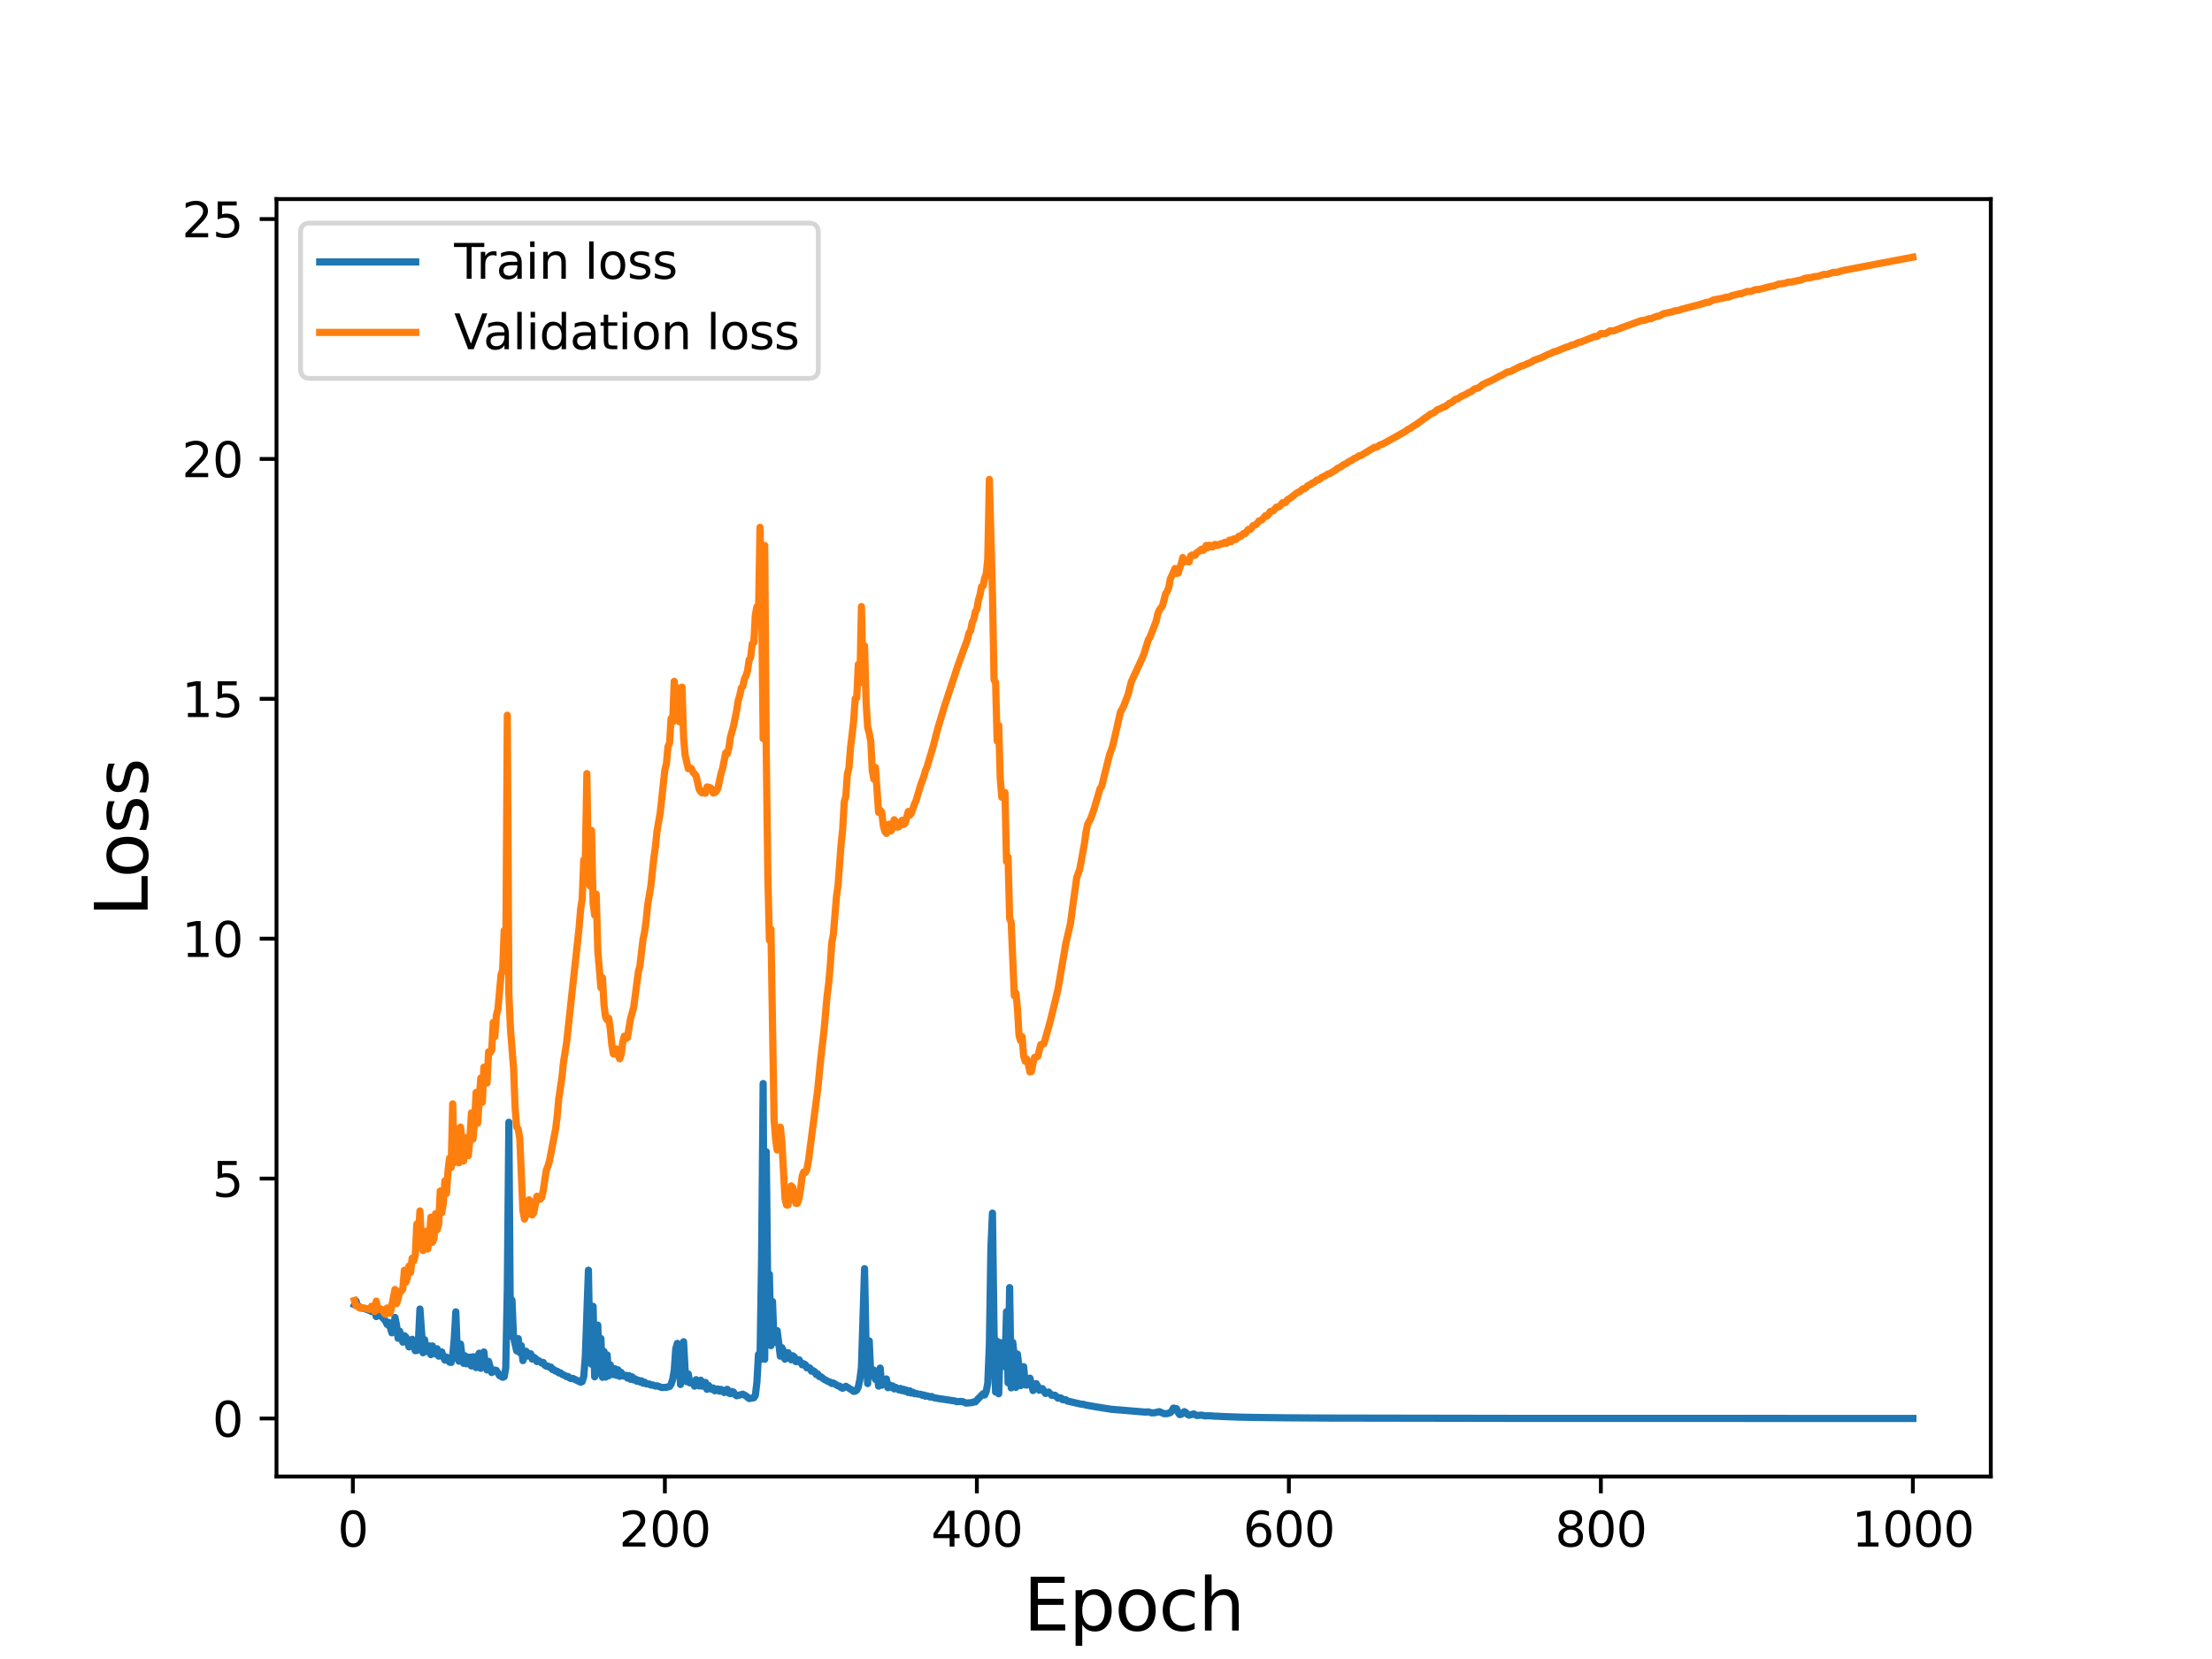 <?xml version="1.0" encoding="utf-8" standalone="no"?>
<!DOCTYPE svg PUBLIC "-//W3C//DTD SVG 1.1//EN"
  "http://www.w3.org/Graphics/SVG/1.1/DTD/svg11.dtd">
<svg height="345.6pt" version="1.1" viewBox="0 0 460.8 345.6" width="460.8pt" xmlns="http://www.w3.org/2000/svg" xmlns:xlink="http://www.w3.org/1999/xlink">
 <defs>
  <style type="text/css">*{stroke-linecap:butt;stroke-linejoin:round;}</style>
 </defs>
 <g id="figure_1">
  <g id="patch_1">
   <path d="M 0 345.6 
L 460.8 345.6 
L 460.8 0 
L 0 0 
z
" style="fill:#ffffff;"/>
  </g>
  <g id="axes_1">
   <g id="patch_2">
    <path d="M 57.6 307.584 
L 414.72 307.584 
L 414.72 41.472 
L 57.6 41.472 
z
" style="fill:#ffffff;"/>
   </g>
   <g id="matplotlib.axis_1">
    <g id="xtick_1">
     <g id="line2d_1">
      <defs>
       <path d="M 0 0 
L 0 3.5 
" id="m3f453dc9af" style="stroke:#000000;stroke-width:0.8;"/>
      </defs>
      <g>
       <use style="stroke:#000000;stroke-width:0.8;" x="73.508" xlink:href="#m3f453dc9af" y="307.584"/>
      </g>
     </g>
     <g id="text_1">
      <!-- 0 -->
      <g transform="translate(70.326 322.182)scale(0.1 -0.1)">
       <defs>
        <path d="M 2034 4250 
Q 1547 4250 1301 3770 
Q 1056 3291 1056 2328 
Q 1056 1369 1301 889 
Q 1547 409 2034 409 
Q 2525 409 2770 889 
Q 3016 1369 3016 2328 
Q 3016 3291 2770 3770 
Q 2525 4250 2034 4250 
z
M 2034 4750 
Q 2819 4750 3233 4129 
Q 3647 3509 3647 2328 
Q 3647 1150 3233 529 
Q 2819 -91 2034 -91 
Q 1250 -91 836 529 
Q 422 1150 422 2328 
Q 422 3509 836 4129 
Q 1250 4750 2034 4750 
z
" id="DejaVuSans-30" transform="scale(0.016)"/>
       </defs>
       <use xlink:href="#DejaVuSans-30"/>
      </g>
     </g>
    </g>
    <g id="xtick_2">
     <g id="line2d_2">
      <g>
       <use style="stroke:#000000;stroke-width:0.8;" x="138.504" xlink:href="#m3f453dc9af" y="307.584"/>
      </g>
     </g>
     <g id="text_2">
      <!-- 200 -->
      <g transform="translate(128.96 322.182)scale(0.1 -0.1)">
       <defs>
        <path d="M 1228 531 
L 3431 531 
L 3431 0 
L 469 0 
L 469 531 
Q 828 903 1448 1529 
Q 2069 2156 2228 2338 
Q 2531 2678 2651 2914 
Q 2772 3150 2772 3378 
Q 2772 3750 2511 3984 
Q 2250 4219 1831 4219 
Q 1534 4219 1204 4116 
Q 875 4013 500 3803 
L 500 4441 
Q 881 4594 1212 4672 
Q 1544 4750 1819 4750 
Q 2544 4750 2975 4387 
Q 3406 4025 3406 3419 
Q 3406 3131 3298 2873 
Q 3191 2616 2906 2266 
Q 2828 2175 2409 1742 
Q 1991 1309 1228 531 
z
" id="DejaVuSans-32" transform="scale(0.016)"/>
       </defs>
       <use xlink:href="#DejaVuSans-32"/>
       <use x="63.623" xlink:href="#DejaVuSans-30"/>
       <use x="127.246" xlink:href="#DejaVuSans-30"/>
      </g>
     </g>
    </g>
    <g id="xtick_3">
     <g id="line2d_3">
      <g>
       <use style="stroke:#000000;stroke-width:0.8;" x="203.5" xlink:href="#m3f453dc9af" y="307.584"/>
      </g>
     </g>
     <g id="text_3">
      <!-- 400 -->
      <g transform="translate(193.956 322.182)scale(0.1 -0.1)">
       <defs>
        <path d="M 2419 4116 
L 825 1625 
L 2419 1625 
L 2419 4116 
z
M 2253 4666 
L 3047 4666 
L 3047 1625 
L 3713 1625 
L 3713 1100 
L 3047 1100 
L 3047 0 
L 2419 0 
L 2419 1100 
L 313 1100 
L 313 1709 
L 2253 4666 
z
" id="DejaVuSans-34" transform="scale(0.016)"/>
       </defs>
       <use xlink:href="#DejaVuSans-34"/>
       <use x="63.623" xlink:href="#DejaVuSans-30"/>
       <use x="127.246" xlink:href="#DejaVuSans-30"/>
      </g>
     </g>
    </g>
    <g id="xtick_4">
     <g id="line2d_4">
      <g>
       <use style="stroke:#000000;stroke-width:0.8;" x="268.495" xlink:href="#m3f453dc9af" y="307.584"/>
      </g>
     </g>
     <g id="text_4">
      <!-- 600 -->
      <g transform="translate(258.952 322.182)scale(0.1 -0.1)">
       <defs>
        <path d="M 2113 2584 
Q 1688 2584 1439 2293 
Q 1191 2003 1191 1497 
Q 1191 994 1439 701 
Q 1688 409 2113 409 
Q 2538 409 2786 701 
Q 3034 994 3034 1497 
Q 3034 2003 2786 2293 
Q 2538 2584 2113 2584 
z
M 3366 4563 
L 3366 3988 
Q 3128 4100 2886 4159 
Q 2644 4219 2406 4219 
Q 1781 4219 1451 3797 
Q 1122 3375 1075 2522 
Q 1259 2794 1537 2939 
Q 1816 3084 2150 3084 
Q 2853 3084 3261 2657 
Q 3669 2231 3669 1497 
Q 3669 778 3244 343 
Q 2819 -91 2113 -91 
Q 1303 -91 875 529 
Q 447 1150 447 2328 
Q 447 3434 972 4092 
Q 1497 4750 2381 4750 
Q 2619 4750 2861 4703 
Q 3103 4656 3366 4563 
z
" id="DejaVuSans-36" transform="scale(0.016)"/>
       </defs>
       <use xlink:href="#DejaVuSans-36"/>
       <use x="63.623" xlink:href="#DejaVuSans-30"/>
       <use x="127.246" xlink:href="#DejaVuSans-30"/>
      </g>
     </g>
    </g>
    <g id="xtick_5">
     <g id="line2d_5">
      <g>
       <use style="stroke:#000000;stroke-width:0.8;" x="333.491" xlink:href="#m3f453dc9af" y="307.584"/>
      </g>
     </g>
     <g id="text_5">
      <!-- 800 -->
      <g transform="translate(323.948 322.182)scale(0.1 -0.1)">
       <defs>
        <path d="M 2034 2216 
Q 1584 2216 1326 1975 
Q 1069 1734 1069 1313 
Q 1069 891 1326 650 
Q 1584 409 2034 409 
Q 2484 409 2743 651 
Q 3003 894 3003 1313 
Q 3003 1734 2745 1975 
Q 2488 2216 2034 2216 
z
M 1403 2484 
Q 997 2584 770 2862 
Q 544 3141 544 3541 
Q 544 4100 942 4425 
Q 1341 4750 2034 4750 
Q 2731 4750 3128 4425 
Q 3525 4100 3525 3541 
Q 3525 3141 3298 2862 
Q 3072 2584 2669 2484 
Q 3125 2378 3379 2068 
Q 3634 1759 3634 1313 
Q 3634 634 3220 271 
Q 2806 -91 2034 -91 
Q 1263 -91 848 271 
Q 434 634 434 1313 
Q 434 1759 690 2068 
Q 947 2378 1403 2484 
z
M 1172 3481 
Q 1172 3119 1398 2916 
Q 1625 2713 2034 2713 
Q 2441 2713 2670 2916 
Q 2900 3119 2900 3481 
Q 2900 3844 2670 4047 
Q 2441 4250 2034 4250 
Q 1625 4250 1398 4047 
Q 1172 3844 1172 3481 
z
" id="DejaVuSans-38" transform="scale(0.016)"/>
       </defs>
       <use xlink:href="#DejaVuSans-38"/>
       <use x="63.623" xlink:href="#DejaVuSans-30"/>
       <use x="127.246" xlink:href="#DejaVuSans-30"/>
      </g>
     </g>
    </g>
    <g id="xtick_6">
     <g id="line2d_6">
      <g>
       <use style="stroke:#000000;stroke-width:0.8;" x="398.487" xlink:href="#m3f453dc9af" y="307.584"/>
      </g>
     </g>
     <g id="text_6">
      <!-- 1000 -->
      <g transform="translate(385.762 322.182)scale(0.1 -0.1)">
       <defs>
        <path d="M 794 531 
L 1825 531 
L 1825 4091 
L 703 3866 
L 703 4441 
L 1819 4666 
L 2450 4666 
L 2450 531 
L 3481 531 
L 3481 0 
L 794 0 
L 794 531 
z
" id="DejaVuSans-31" transform="scale(0.016)"/>
       </defs>
       <use xlink:href="#DejaVuSans-31"/>
       <use x="63.623" xlink:href="#DejaVuSans-30"/>
       <use x="127.246" xlink:href="#DejaVuSans-30"/>
       <use x="190.869" xlink:href="#DejaVuSans-30"/>
      </g>
     </g>
    </g>
    <g id="text_7">
     <!-- Epoch -->
     <g transform="translate(213.194 339.66)scale(0.15 -0.15)">
      <defs>
       <path d="M 628 4666 
L 3578 4666 
L 3578 4134 
L 1259 4134 
L 1259 2753 
L 3481 2753 
L 3481 2222 
L 1259 2222 
L 1259 531 
L 3634 531 
L 3634 0 
L 628 0 
L 628 4666 
z
" id="DejaVuSans-45" transform="scale(0.016)"/>
       <path d="M 1159 525 
L 1159 -1331 
L 581 -1331 
L 581 3500 
L 1159 3500 
L 1159 2969 
Q 1341 3281 1617 3432 
Q 1894 3584 2278 3584 
Q 2916 3584 3314 3078 
Q 3713 2572 3713 1747 
Q 3713 922 3314 415 
Q 2916 -91 2278 -91 
Q 1894 -91 1617 61 
Q 1341 213 1159 525 
z
M 3116 1747 
Q 3116 2381 2855 2742 
Q 2594 3103 2138 3103 
Q 1681 3103 1420 2742 
Q 1159 2381 1159 1747 
Q 1159 1113 1420 752 
Q 1681 391 2138 391 
Q 2594 391 2855 752 
Q 3116 1113 3116 1747 
z
" id="DejaVuSans-70" transform="scale(0.016)"/>
       <path d="M 1959 3097 
Q 1497 3097 1228 2736 
Q 959 2375 959 1747 
Q 959 1119 1226 758 
Q 1494 397 1959 397 
Q 2419 397 2687 759 
Q 2956 1122 2956 1747 
Q 2956 2369 2687 2733 
Q 2419 3097 1959 3097 
z
M 1959 3584 
Q 2709 3584 3137 3096 
Q 3566 2609 3566 1747 
Q 3566 888 3137 398 
Q 2709 -91 1959 -91 
Q 1206 -91 779 398 
Q 353 888 353 1747 
Q 353 2609 779 3096 
Q 1206 3584 1959 3584 
z
" id="DejaVuSans-6f" transform="scale(0.016)"/>
       <path d="M 3122 3366 
L 3122 2828 
Q 2878 2963 2633 3030 
Q 2388 3097 2138 3097 
Q 1578 3097 1268 2742 
Q 959 2388 959 1747 
Q 959 1106 1268 751 
Q 1578 397 2138 397 
Q 2388 397 2633 464 
Q 2878 531 3122 666 
L 3122 134 
Q 2881 22 2623 -34 
Q 2366 -91 2075 -91 
Q 1284 -91 818 406 
Q 353 903 353 1747 
Q 353 2603 823 3093 
Q 1294 3584 2113 3584 
Q 2378 3584 2631 3529 
Q 2884 3475 3122 3366 
z
" id="DejaVuSans-63" transform="scale(0.016)"/>
       <path d="M 3513 2113 
L 3513 0 
L 2938 0 
L 2938 2094 
Q 2938 2591 2744 2837 
Q 2550 3084 2163 3084 
Q 1697 3084 1428 2787 
Q 1159 2491 1159 1978 
L 1159 0 
L 581 0 
L 581 4863 
L 1159 4863 
L 1159 2956 
Q 1366 3272 1645 3428 
Q 1925 3584 2291 3584 
Q 2894 3584 3203 3211 
Q 3513 2838 3513 2113 
z
" id="DejaVuSans-68" transform="scale(0.016)"/>
      </defs>
      <use xlink:href="#DejaVuSans-45"/>
      <use x="63.184" xlink:href="#DejaVuSans-70"/>
      <use x="126.66" xlink:href="#DejaVuSans-6f"/>
      <use x="187.842" xlink:href="#DejaVuSans-63"/>
      <use x="242.822" xlink:href="#DejaVuSans-68"/>
     </g>
    </g>
   </g>
   <g id="matplotlib.axis_2">
    <g id="ytick_1">
     <g id="line2d_7">
      <defs>
       <path d="M 0 0 
L -3.5 0 
" id="m014f7befa7" style="stroke:#000000;stroke-width:0.8;"/>
      </defs>
      <g>
       <use style="stroke:#000000;stroke-width:0.8;" x="57.6" xlink:href="#m014f7befa7" y="295.493"/>
      </g>
     </g>
     <g id="text_8">
      <!-- 0 -->
      <g transform="translate(44.237 299.292)scale(0.1 -0.1)">
       <use xlink:href="#DejaVuSans-30"/>
      </g>
     </g>
    </g>
    <g id="ytick_2">
     <g id="line2d_8">
      <g>
       <use style="stroke:#000000;stroke-width:0.8;" x="57.6" xlink:href="#m014f7befa7" y="245.521"/>
      </g>
     </g>
     <g id="text_9">
      <!-- 5 -->
      <g transform="translate(44.237 249.32)scale(0.1 -0.1)">
       <defs>
        <path d="M 691 4666 
L 3169 4666 
L 3169 4134 
L 1269 4134 
L 1269 2991 
Q 1406 3038 1543 3061 
Q 1681 3084 1819 3084 
Q 2600 3084 3056 2656 
Q 3513 2228 3513 1497 
Q 3513 744 3044 326 
Q 2575 -91 1722 -91 
Q 1428 -91 1123 -41 
Q 819 9 494 109 
L 494 744 
Q 775 591 1075 516 
Q 1375 441 1709 441 
Q 2250 441 2565 725 
Q 2881 1009 2881 1497 
Q 2881 1984 2565 2268 
Q 2250 2553 1709 2553 
Q 1456 2553 1204 2497 
Q 953 2441 691 2322 
L 691 4666 
z
" id="DejaVuSans-35" transform="scale(0.016)"/>
       </defs>
       <use xlink:href="#DejaVuSans-35"/>
      </g>
     </g>
    </g>
    <g id="ytick_3">
     <g id="line2d_9">
      <g>
       <use style="stroke:#000000;stroke-width:0.8;" x="57.6" xlink:href="#m014f7befa7" y="195.548"/>
      </g>
     </g>
     <g id="text_10">
      <!-- 10 -->
      <g transform="translate(37.875 199.347)scale(0.1 -0.1)">
       <use xlink:href="#DejaVuSans-31"/>
       <use x="63.623" xlink:href="#DejaVuSans-30"/>
      </g>
     </g>
    </g>
    <g id="ytick_4">
     <g id="line2d_10">
      <g>
       <use style="stroke:#000000;stroke-width:0.8;" x="57.6" xlink:href="#m014f7befa7" y="145.575"/>
      </g>
     </g>
     <g id="text_11">
      <!-- 15 -->
      <g transform="translate(37.875 149.375)scale(0.1 -0.1)">
       <use xlink:href="#DejaVuSans-31"/>
       <use x="63.623" xlink:href="#DejaVuSans-35"/>
      </g>
     </g>
    </g>
    <g id="ytick_5">
     <g id="line2d_11">
      <g>
       <use style="stroke:#000000;stroke-width:0.8;" x="57.6" xlink:href="#m014f7befa7" y="95.603"/>
      </g>
     </g>
     <g id="text_12">
      <!-- 20 -->
      <g transform="translate(37.875 99.402)scale(0.1 -0.1)">
       <use xlink:href="#DejaVuSans-32"/>
       <use x="63.623" xlink:href="#DejaVuSans-30"/>
      </g>
     </g>
    </g>
    <g id="ytick_6">
     <g id="line2d_12">
      <g>
       <use style="stroke:#000000;stroke-width:0.8;" x="57.6" xlink:href="#m014f7befa7" y="45.63"/>
      </g>
     </g>
     <g id="text_13">
      <!-- 25 -->
      <g transform="translate(37.875 49.43)scale(0.1 -0.1)">
       <use xlink:href="#DejaVuSans-32"/>
       <use x="63.623" xlink:href="#DejaVuSans-35"/>
      </g>
     </g>
    </g>
    <g id="text_14">
     <!-- Loss -->
     <g transform="translate(30.755 190.979)rotate(-90)scale(0.15 -0.15)">
      <defs>
       <path d="M 628 4666 
L 1259 4666 
L 1259 531 
L 3531 531 
L 3531 0 
L 628 0 
L 628 4666 
z
" id="DejaVuSans-4c" transform="scale(0.016)"/>
       <path d="M 2834 3397 
L 2834 2853 
Q 2591 2978 2328 3040 
Q 2066 3103 1784 3103 
Q 1356 3103 1142 2972 
Q 928 2841 928 2578 
Q 928 2378 1081 2264 
Q 1234 2150 1697 2047 
L 1894 2003 
Q 2506 1872 2764 1633 
Q 3022 1394 3022 966 
Q 3022 478 2636 193 
Q 2250 -91 1575 -91 
Q 1294 -91 989 -36 
Q 684 19 347 128 
L 347 722 
Q 666 556 975 473 
Q 1284 391 1588 391 
Q 1994 391 2212 530 
Q 2431 669 2431 922 
Q 2431 1156 2273 1281 
Q 2116 1406 1581 1522 
L 1381 1569 
Q 847 1681 609 1914 
Q 372 2147 372 2553 
Q 372 3047 722 3315 
Q 1072 3584 1716 3584 
Q 2034 3584 2315 3537 
Q 2597 3491 2834 3397 
z
" id="DejaVuSans-73" transform="scale(0.016)"/>
      </defs>
      <use xlink:href="#DejaVuSans-4c"/>
      <use x="53.963" xlink:href="#DejaVuSans-6f"/>
      <use x="115.145" xlink:href="#DejaVuSans-73"/>
      <use x="167.244" xlink:href="#DejaVuSans-73"/>
     </g>
    </g>
   </g>
   <g id="line2d_13">
    <path clip-path="url(#p7b8a296ea7)" d="M 73.833 271.791 
L 74.158 271.015 
L 74.483 272.056 
L 74.808 272.166 
L 75.133 272.492 
L 75.783 272.548 
L 77.083 273.035 
L 77.408 273.22 
L 77.732 272.805 
L 78.057 273.133 
L 78.382 274.272 
L 78.707 272.439 
L 79.032 273.989 
L 79.357 274.032 
L 79.682 274.513 
L 80.007 274.784 
L 80.332 275.249 
L 80.657 275.916 
L 80.982 275.467 
L 81.632 277.657 
L 81.957 277.409 
L 82.282 274.438 
L 82.607 276.052 
L 82.932 278.797 
L 83.257 277.305 
L 83.907 279.587 
L 84.232 278.242 
L 84.557 278.543 
L 85.207 280.59 
L 85.532 279.983 
L 85.857 278.996 
L 86.507 281.376 
L 86.832 281.342 
L 87.157 279.504 
L 87.482 272.697 
L 88.132 281.804 
L 88.457 279.076 
L 88.782 281.547 
L 89.107 281.233 
L 89.432 280.373 
L 89.757 282.197 
L 90.082 280.385 
L 90.407 281.442 
L 90.732 282.041 
L 91.057 280.975 
L 91.382 282.513 
L 91.707 282.315 
L 92.032 281.628 
L 92.357 282.687 
L 92.682 283.344 
L 93.007 282.701 
L 93.331 282.972 
L 93.656 283.767 
L 93.981 283.827 
L 94.306 282.455 
L 94.631 278.917 
L 94.956 273.281 
L 95.281 282.268 
L 95.606 283.562 
L 95.931 279.989 
L 96.256 282.623 
L 96.581 284.015 
L 96.906 282.443 
L 97.231 284.109 
L 97.881 282.712 
L 98.206 284.562 
L 98.531 282.638 
L 98.856 282.707 
L 99.181 284.897 
L 99.506 282.502 
L 99.831 281.891 
L 100.156 285.051 
L 100.481 283.744 
L 100.806 281.638 
L 101.131 284.595 
L 101.456 285.391 
L 101.781 283.599 
L 102.431 285.929 
L 103.081 285.405 
L 103.406 285.483 
L 104.056 286.558 
L 104.706 286.911 
L 105.031 286.798 
L 105.356 284.993 
L 105.681 268.517 
L 106.006 233.784 
L 106.331 278.307 
L 106.656 270.844 
L 106.981 278.622 
L 107.631 281.403 
L 107.956 278.855 
L 108.281 281.77 
L 108.606 280.335 
L 108.931 283.442 
L 109.58 281.481 
L 109.905 282.492 
L 110.23 281.971 
L 110.555 282.024 
L 110.88 283.138 
L 111.205 282.738 
L 111.53 282.975 
L 111.855 283.647 
L 112.18 283.413 
L 112.83 283.938 
L 113.155 283.815 
L 113.48 284.38 
L 113.805 284.595 
L 114.13 284.571 
L 114.455 284.826 
L 114.78 284.792 
L 115.105 285.314 
L 115.43 285.348 
L 115.755 285.642 
L 116.08 285.653 
L 116.405 285.994 
L 116.73 285.971 
L 117.055 286.281 
L 117.705 286.552 
L 118.03 286.784 
L 118.355 286.756 
L 118.68 287.072 
L 119.005 287.198 
L 119.33 287.139 
L 120.955 287.937 
L 121.28 287.813 
L 121.605 286.711 
L 121.93 282.739 
L 122.58 264.599 
L 122.905 283.507 
L 123.23 284.201 
L 123.555 272.129 
L 123.88 286.813 
L 124.205 278.437 
L 124.53 276.043 
L 124.855 286.102 
L 125.179 278.842 
L 125.504 286.914 
L 125.829 281.529 
L 126.154 286.87 
L 126.479 282.239 
L 126.804 286.604 
L 127.129 284.309 
L 127.454 285.599 
L 127.779 286.361 
L 128.104 285.129 
L 128.429 286.509 
L 128.754 285.363 
L 129.079 286.715 
L 129.404 285.903 
L 129.729 286.644 
L 130.379 286.494 
L 130.704 287.082 
L 131.029 286.56 
L 131.354 287.335 
L 131.679 286.815 
L 132.004 287.465 
L 132.329 287.244 
L 132.654 287.727 
L 132.979 287.518 
L 133.304 287.893 
L 133.629 287.656 
L 133.954 288.144 
L 134.279 287.931 
L 134.604 288.276 
L 135.254 288.313 
L 135.579 288.532 
L 135.904 288.489 
L 136.554 288.752 
L 136.879 288.683 
L 137.854 289.051 
L 138.829 288.996 
L 139.479 288.84 
L 139.804 288.365 
L 140.129 287.354 
L 140.454 285.492 
L 140.779 280.929 
L 141.103 279.847 
L 141.428 280.535 
L 141.753 288.414 
L 142.078 286.766 
L 142.403 279.511 
L 142.728 285.516 
L 143.053 287.823 
L 143.378 286.216 
L 143.703 288.085 
L 144.028 287.83 
L 144.353 287.81 
L 144.678 288.761 
L 145.003 287.409 
L 145.328 288.381 
L 145.653 288.722 
L 145.978 287.518 
L 146.303 288.772 
L 146.628 288.524 
L 146.953 287.975 
L 147.278 289.419 
L 147.603 288.598 
L 148.253 289.41 
L 148.578 289.147 
L 148.903 289.726 
L 149.228 289.4 
L 149.553 289.355 
L 149.878 289.815 
L 150.203 289.434 
L 150.853 290.094 
L 151.178 289.559 
L 151.503 289.424 
L 151.828 290.213 
L 152.153 290.33 
L 152.478 289.865 
L 152.803 290.009 
L 153.128 290.512 
L 153.453 290.767 
L 154.753 290.439 
L 155.403 290.799 
L 156.053 291.336 
L 157.027 291.188 
L 157.352 290.697 
L 157.677 287.959 
L 158.002 282.147 
L 158.327 283.269 
L 158.652 262.114 
L 158.977 225.722 
L 159.302 283.166 
L 159.627 239.928 
L 159.952 270.554 
L 160.277 265.47 
L 160.602 280.321 
L 160.927 271.119 
L 161.252 279.664 
L 161.577 278.643 
L 161.902 277.203 
L 162.552 282.516 
L 162.877 280.737 
L 163.202 281.407 
L 163.527 283.142 
L 163.852 282.31 
L 164.177 281.787 
L 164.502 282.855 
L 164.827 283.274 
L 165.152 282.427 
L 165.477 282.676 
L 165.802 283.662 
L 166.127 283.626 
L 166.452 283.256 
L 167.102 284.309 
L 167.427 284.091 
L 167.752 284.275 
L 168.077 284.945 
L 168.402 284.841 
L 168.727 285.003 
L 169.052 285.642 
L 169.377 285.533 
L 169.702 285.737 
L 170.027 286.32 
L 170.352 286.225 
L 170.677 286.764 
L 171.002 286.796 
L 171.652 287.328 
L 172.302 287.654 
L 172.627 287.856 
L 172.951 287.924 
L 173.276 288.211 
L 173.601 288.104 
L 174.576 288.71 
L 174.901 288.742 
L 175.226 289.077 
L 175.551 289.195 
L 176.201 288.792 
L 176.851 289.187 
L 177.501 289.602 
L 177.826 289.854 
L 178.151 289.805 
L 178.476 289.595 
L 178.801 288.905 
L 179.126 287.382 
L 179.451 284.853 
L 180.101 264.289 
L 180.426 280.954 
L 180.751 288.226 
L 181.076 279.326 
L 181.401 286.635 
L 181.726 285.296 
L 182.051 285.442 
L 182.376 287.357 
L 182.701 285.657 
L 183.026 288.758 
L 183.351 284.988 
L 183.676 288.57 
L 184.001 287.562 
L 184.326 288.461 
L 184.651 287.259 
L 184.976 289.084 
L 185.301 288.486 
L 185.626 288.989 
L 185.951 288.706 
L 186.276 289.339 
L 186.601 289.013 
L 187.251 289.542 
L 187.576 289.24 
L 187.901 289.695 
L 188.226 289.411 
L 188.55 289.839 
L 188.875 289.599 
L 189.2 290.09 
L 189.525 289.735 
L 189.85 290.206 
L 190.175 290.024 
L 190.5 290.33 
L 190.825 290.264 
L 191.15 290.414 
L 191.8 290.461 
L 192.125 290.663 
L 192.45 290.598 
L 192.775 290.865 
L 193.1 290.762 
L 193.75 291.022 
L 194.075 290.909 
L 194.4 291.128 
L 195.375 291.318 
L 198.95 291.85 
L 199.275 291.989 
L 200.25 291.943 
L 200.575 291.989 
L 201.225 292.286 
L 202.525 292.187 
L 202.85 292.043 
L 203.175 292.033 
L 203.825 291.343 
L 204.799 290.341 
L 205.124 290.608 
L 205.449 289.844 
L 205.774 288.147 
L 206.099 280.227 
L 206.424 259.96 
L 206.749 252.709 
L 207.074 277.007 
L 207.399 289.989 
L 207.724 279.425 
L 208.049 290.339 
L 208.374 279.684 
L 208.699 282.413 
L 209.024 282.208 
L 209.349 284.705 
L 209.674 273.241 
L 209.999 288.078 
L 210.324 268.229 
L 210.649 289.118 
L 210.974 279.634 
L 211.299 282.565 
L 211.624 289.023 
L 211.949 282.076 
L 212.274 284.755 
L 212.599 288.668 
L 212.924 287.733 
L 213.249 284.701 
L 213.574 288.492 
L 213.899 288.534 
L 214.549 287.093 
L 215.199 289.68 
L 215.849 288.236 
L 216.174 288.756 
L 216.499 289.613 
L 216.824 289.502 
L 217.149 289.263 
L 217.799 290.288 
L 218.449 289.981 
L 219.099 290.675 
L 219.749 290.639 
L 220.398 291.268 
L 220.723 291.175 
L 221.048 291.234 
L 221.373 291.594 
L 222.023 291.592 
L 222.348 291.861 
L 225.273 292.525 
L 225.598 292.525 
L 226.248 292.712 
L 228.198 293.047 
L 231.448 293.571 
L 238.597 294.165 
L 239.247 294.116 
L 239.897 294.327 
L 240.547 294.294 
L 241.522 294.077 
L 242.497 294.501 
L 243.147 294.479 
L 243.797 294.278 
L 244.122 293.912 
L 244.447 293.33 
L 245.097 293.461 
L 245.422 294.241 
L 245.747 294.692 
L 246.072 294.627 
L 246.722 294.077 
L 247.047 294.268 
L 247.372 294.633 
L 247.697 294.804 
L 248.672 294.546 
L 249.322 294.88 
L 250.297 294.786 
L 250.947 294.946 
L 252.246 294.936 
L 252.896 295.013 
L 253.871 295.033 
L 254.521 295.079 
L 255.821 295.126 
L 258.096 295.21 
L 261.346 295.274 
L 267.521 295.352 
L 276.295 295.408 
L 316.592 295.476 
L 398.487 295.488 
L 398.487 295.488 
" style="fill:none;stroke:#1f77b4;stroke-linecap:square;stroke-width:1.5;"/>
   </g>
   <g id="line2d_14">
    <path clip-path="url(#p7b8a296ea7)" d="M 73.833 270.911 
L 74.158 271.994 
L 74.483 272.076 
L 74.808 272.397 
L 75.458 272.425 
L 77.083 272.755 
L 77.408 272.104 
L 77.732 272.497 
L 78.057 273.188 
L 78.382 271.049 
L 78.707 272.782 
L 79.032 272.805 
L 79.357 272.691 
L 79.682 272.869 
L 80.007 273.487 
L 80.332 273.807 
L 80.657 272.468 
L 80.982 273.49 
L 81.307 273.539 
L 82.282 268.617 
L 82.607 271.576 
L 82.932 270.571 
L 83.257 269.037 
L 83.582 269.003 
L 83.907 268.523 
L 84.232 264.618 
L 84.557 267.123 
L 84.882 266.087 
L 85.207 263.737 
L 85.532 265.063 
L 85.857 262.106 
L 86.182 262.666 
L 86.507 261.485 
L 86.832 254.972 
L 87.157 257.277 
L 87.482 252.259 
L 87.807 259.097 
L 88.132 260.505 
L 88.457 257.853 
L 88.782 256.484 
L 89.107 260.185 
L 89.432 258.186 
L 89.757 253.56 
L 90.082 258.794 
L 90.407 258.033 
L 90.732 252.832 
L 91.057 256.183 
L 91.382 255.117 
L 91.707 248.109 
L 92.032 252.63 
L 92.357 250.625 
L 92.682 245.986 
L 93.007 248.636 
L 93.331 243.924 
L 93.656 241.243 
L 93.981 243.208 
L 94.306 229.953 
L 94.631 242.215 
L 94.956 235.26 
L 95.281 237.171 
L 95.606 242.237 
L 95.931 234.784 
L 96.256 237.743 
L 96.581 241.848 
L 97.231 236.959 
L 97.556 240.748 
L 97.881 237.424 
L 98.206 231.832 
L 98.531 237.292 
L 98.856 233.898 
L 99.181 227.568 
L 99.506 233.998 
L 100.156 224.573 
L 100.481 229.616 
L 100.806 222.316 
L 101.131 222.654 
L 101.456 225.607 
L 101.781 219.118 
L 102.106 219.295 
L 102.431 218.758 
L 102.756 212.97 
L 103.081 215.95 
L 103.406 211.53 
L 103.731 210.175 
L 104.381 203.052 
L 104.706 202.077 
L 105.031 193.848 
L 105.356 201.292 
L 105.681 148.992 
L 106.006 207.054 
L 106.331 214.212 
L 106.981 222.497 
L 107.306 230.742 
L 107.631 234.762 
L 107.956 235.226 
L 108.281 237.212 
L 108.931 252.188 
L 109.255 253.959 
L 109.58 253.142 
L 109.905 250.561 
L 110.23 249.937 
L 110.88 253.097 
L 111.205 252.581 
L 111.855 249.2 
L 112.18 249.263 
L 112.505 249.842 
L 112.83 249.474 
L 113.155 248.08 
L 113.805 243.766 
L 114.13 242.972 
L 114.455 241.869 
L 115.755 235.146 
L 116.08 232.474 
L 116.405 228.845 
L 117.055 224.517 
L 117.38 221.33 
L 118.03 217.209 
L 120.63 193.304 
L 120.955 189.374 
L 121.28 187.333 
L 121.605 179.13 
L 121.93 179.424 
L 122.255 161.154 
L 122.58 181.979 
L 122.905 184.547 
L 123.23 173.005 
L 123.555 188.266 
L 123.88 190.648 
L 124.205 186.256 
L 124.53 198.011 
L 125.179 205.744 
L 125.504 203.663 
L 125.829 209.352 
L 126.154 211.923 
L 126.479 212.453 
L 126.804 212.104 
L 127.129 214.309 
L 127.454 217.619 
L 127.779 219.552 
L 128.429 218.525 
L 128.754 219.79 
L 129.079 220.565 
L 129.404 219.656 
L 129.729 217.128 
L 130.054 215.843 
L 130.379 216.33 
L 130.704 216.177 
L 131.354 212.176 
L 132.004 209.872 
L 132.979 202.459 
L 133.304 201.21 
L 133.954 195.661 
L 134.279 194.162 
L 134.604 191.78 
L 134.929 188.435 
L 135.579 184.642 
L 136.229 178.525 
L 136.554 176.291 
L 136.879 173.053 
L 137.529 169.362 
L 138.504 160.373 
L 138.829 159.107 
L 139.154 155.536 
L 139.479 154.83 
L 139.804 149.655 
L 140.129 150.409 
L 140.454 141.929 
L 140.779 146.468 
L 141.103 143.282 
L 141.428 150.282 
L 141.753 150.427 
L 142.078 143.134 
L 142.403 153.675 
L 142.728 157.363 
L 143.378 160.134 
L 143.703 159.946 
L 144.028 160.091 
L 144.353 160.835 
L 145.003 161.589 
L 145.653 164.461 
L 145.978 164.93 
L 146.303 165.18 
L 146.628 164.759 
L 146.953 165.245 
L 147.278 163.931 
L 147.928 164.074 
L 148.253 164.348 
L 148.578 165.199 
L 148.903 165.131 
L 149.228 164.838 
L 149.553 164.241 
L 150.203 161.124 
L 150.528 160.102 
L 151.178 156.826 
L 151.503 157.057 
L 151.828 155.882 
L 152.153 153.562 
L 152.803 151.276 
L 153.453 148.05 
L 153.778 145.975 
L 154.103 144.876 
L 154.428 143.313 
L 154.753 142.944 
L 155.078 141.446 
L 155.403 140.757 
L 155.728 139.743 
L 156.053 137.487 
L 156.378 136.965 
L 156.703 134.121 
L 157.027 133.889 
L 157.352 128.094 
L 157.677 126.399 
L 158.002 128.406 
L 158.327 109.851 
L 158.652 124.531 
L 158.977 153.889 
L 159.302 113.634 
L 159.627 156.755 
L 159.952 182.415 
L 160.277 195.865 
L 160.602 193.546 
L 161.252 233.207 
L 161.577 237.397 
L 161.902 239.56 
L 162.227 236.316 
L 162.552 234.808 
L 162.877 237.795 
L 163.527 249.704 
L 163.852 251.022 
L 164.177 251.016 
L 164.827 247.034 
L 165.152 247.378 
L 165.802 250.671 
L 166.127 250.665 
L 166.452 249.674 
L 166.777 247.714 
L 167.102 245.039 
L 167.427 244.128 
L 167.752 244.286 
L 168.077 243.619 
L 168.402 241.89 
L 170.352 226.921 
L 171.002 220.323 
L 171.652 214.738 
L 172.302 207.458 
L 172.627 204.885 
L 172.951 201.254 
L 173.276 196.333 
L 173.601 194.695 
L 174.251 186.808 
L 174.576 184.485 
L 175.226 175.771 
L 175.551 172.68 
L 175.876 167.023 
L 176.201 165.856 
L 176.526 161.216 
L 176.851 159.995 
L 177.176 155.779 
L 177.826 150.277 
L 178.151 145.55 
L 178.476 145.363 
L 178.801 138.415 
L 179.126 142.24 
L 179.451 126.351 
L 179.776 140.8 
L 180.101 134.55 
L 180.426 146.367 
L 180.751 151.51 
L 181.076 152.721 
L 181.401 154.47 
L 181.726 160.693 
L 182.051 162.331 
L 182.376 159.875 
L 183.026 169.22 
L 183.351 168.796 
L 183.676 169.17 
L 184.001 171.957 
L 184.326 173.183 
L 184.651 173.609 
L 184.976 171.838 
L 185.301 171.666 
L 185.626 173.1 
L 185.951 172.441 
L 186.276 170.766 
L 186.601 171.152 
L 186.926 172.31 
L 187.251 172.231 
L 187.576 171.863 
L 187.901 170.885 
L 188.226 171.759 
L 188.55 171.504 
L 189.2 169.054 
L 189.525 169.825 
L 189.85 169.414 
L 190.5 167.496 
L 190.825 166.8 
L 191.8 163.517 
L 192.45 161.76 
L 192.775 160.567 
L 193.1 159.815 
L 194.4 155.457 
L 195.375 151.695 
L 196.675 147.367 
L 199.6 138.502 
L 201.225 134.044 
L 201.55 133.146 
L 201.875 131.813 
L 202.2 131.39 
L 202.525 129.642 
L 202.85 129.055 
L 203.175 127.413 
L 203.5 126.942 
L 203.825 124.993 
L 204.15 123.927 
L 204.474 122.219 
L 204.799 122.056 
L 205.124 120.432 
L 205.449 119.575 
L 205.774 116.414 
L 206.099 99.867 
L 206.749 123.685 
L 207.074 141.585 
L 207.399 142.159 
L 207.724 154.38 
L 208.049 151.111 
L 208.374 162.227 
L 208.699 166.094 
L 209.024 165.332 
L 209.349 165.104 
L 209.674 179.456 
L 209.999 178.541 
L 210.324 191.32 
L 210.649 192.14 
L 211.299 207.421 
L 211.624 206.859 
L 211.949 210.003 
L 212.274 215.653 
L 212.599 216.778 
L 212.924 215.959 
L 213.249 219.989 
L 213.574 221.072 
L 213.899 220.652 
L 214.224 221.719 
L 214.549 223.299 
L 214.874 223.214 
L 215.199 221.422 
L 215.524 220.261 
L 216.174 220.091 
L 216.824 217.597 
L 217.474 217.427 
L 218.774 212.791 
L 219.749 208.805 
L 220.398 206.08 
L 221.373 200.359 
L 222.023 196.588 
L 222.998 192.38 
L 223.648 187.507 
L 224.298 182.827 
L 224.948 180.994 
L 225.923 175.616 
L 226.248 173.255 
L 226.573 171.732 
L 227.223 170.501 
L 227.873 168.677 
L 229.173 164.268 
L 229.498 163.821 
L 231.123 157.26 
L 231.773 155.495 
L 232.423 152.685 
L 233.398 148.357 
L 234.048 147.195 
L 235.023 144.607 
L 235.673 142.011 
L 237.947 137.106 
L 238.272 136.305 
L 239.247 133.209 
L 239.572 132.73 
L 240.872 129.328 
L 241.197 127.841 
L 241.522 127.052 
L 242.172 126.2 
L 242.822 123.7 
L 243.147 123.186 
L 243.472 122.361 
L 243.797 120.628 
L 244.772 118.435 
L 245.097 119.457 
L 245.422 119.388 
L 246.072 117.397 
L 246.397 116.141 
L 246.722 117.049 
L 247.047 116.882 
L 247.697 117.052 
L 248.022 115.805 
L 248.347 115.614 
L 248.672 115.692 
L 248.997 115.652 
L 249.322 115.103 
L 249.647 114.947 
L 250.297 114.391 
L 250.622 114.656 
L 250.947 114.346 
L 251.272 113.625 
L 251.597 114.086 
L 251.922 113.593 
L 252.246 113.68 
L 252.571 113.956 
L 252.896 113.493 
L 253.221 113.417 
L 253.546 113.652 
L 253.871 113.568 
L 254.196 113.283 
L 254.521 113.328 
L 255.171 112.956 
L 255.496 113.204 
L 256.146 112.517 
L 256.471 112.873 
L 256.796 112.352 
L 257.121 112.23 
L 257.446 112.391 
L 258.096 111.688 
L 258.421 111.779 
L 259.071 111.11 
L 259.396 111.159 
L 260.046 110.285 
L 260.371 110.327 
L 260.696 110.052 
L 261.021 109.519 
L 261.671 109.269 
L 262.321 108.478 
L 262.646 108.427 
L 262.971 108.223 
L 263.621 107.413 
L 263.946 107.498 
L 264.271 107.141 
L 264.596 106.553 
L 265.246 106.426 
L 265.896 105.637 
L 266.221 105.636 
L 266.546 105.508 
L 267.196 104.717 
L 267.521 104.768 
L 267.846 104.653 
L 268.17 104.133 
L 268.82 103.739 
L 269.47 103.226 
L 270.12 102.717 
L 270.77 102.403 
L 271.42 101.825 
L 271.745 101.824 
L 272.07 101.595 
L 272.395 101.202 
L 273.045 100.907 
L 273.37 100.633 
L 273.695 100.549 
L 274.345 99.984 
L 274.67 99.955 
L 274.995 99.784 
L 275.32 99.447 
L 275.97 99.177 
L 276.62 98.744 
L 276.945 98.708 
L 277.92 98.104 
L 278.245 97.926 
L 278.57 97.591 
L 279.22 97.311 
L 279.87 96.81 
L 280.52 96.554 
L 280.845 96.244 
L 281.495 95.957 
L 282.145 95.481 
L 282.47 95.402 
L 283.12 94.945 
L 283.445 94.917 
L 286.369 93.166 
L 286.694 93.181 
L 287.019 93.037 
L 287.344 92.749 
L 287.994 92.501 
L 288.644 92.174 
L 292.869 89.809 
L 293.194 89.521 
L 293.844 89.219 
L 294.169 88.926 
L 294.819 88.538 
L 295.469 88.113 
L 296.769 87.155 
L 298.069 86.221 
L 298.719 85.97 
L 299.369 85.386 
L 300.018 85.138 
L 300.668 84.793 
L 300.993 84.737 
L 301.968 83.982 
L 302.293 83.912 
L 303.268 83.144 
L 303.593 83.123 
L 304.568 82.481 
L 305.218 82.226 
L 305.868 81.831 
L 306.518 81.551 
L 307.168 81.027 
L 308.143 80.723 
L 308.793 80.134 
L 310.093 79.539 
L 310.743 79.24 
L 311.393 78.91 
L 312.368 78.373 
L 313.018 78.091 
L 313.993 77.499 
L 314.643 77.395 
L 316.917 76.238 
L 317.242 76.19 
L 318.542 75.617 
L 318.867 75.501 
L 319.517 75.075 
L 321.142 74.492 
L 322.442 73.849 
L 323.092 73.616 
L 323.742 73.262 
L 324.067 73.23 
L 326.342 72.295 
L 326.667 72.241 
L 327.317 71.92 
L 327.967 71.777 
L 328.942 71.303 
L 329.267 71.28 
L 332.191 70.091 
L 332.516 70.138 
L 332.841 70.014 
L 333.491 69.486 
L 334.466 69.505 
L 335.441 68.897 
L 336.091 68.947 
L 337.716 68.31 
L 341.941 66.775 
L 342.591 66.73 
L 343.566 66.38 
L 343.891 66.407 
L 344.541 66.112 
L 345.191 65.875 
L 345.516 65.88 
L 346.166 65.56 
L 346.491 65.361 
L 348.44 64.941 
L 348.765 64.779 
L 349.74 64.639 
L 350.39 64.397 
L 354.29 63.381 
L 354.94 63.167 
L 355.59 62.969 
L 355.915 62.992 
L 356.565 62.678 
L 356.89 62.49 
L 358.84 62.136 
L 359.49 61.921 
L 360.14 61.887 
L 360.79 61.588 
L 361.44 61.434 
L 362.415 61.163 
L 362.74 61.197 
L 363.389 60.924 
L 364.039 60.698 
L 364.689 60.732 
L 365.664 60.33 
L 366.314 60.323 
L 368.914 59.656 
L 369.564 59.565 
L 370.539 59.157 
L 371.839 59.028 
L 372.489 58.766 
L 373.139 58.764 
L 374.764 58.395 
L 375.089 58.376 
L 376.064 57.954 
L 377.039 57.878 
L 378.014 57.615 
L 378.664 57.582 
L 379.963 57.158 
L 380.613 57.166 
L 381.263 56.943 
L 381.913 56.735 
L 382.563 56.75 
L 383.863 56.363 
L 385.813 55.991 
L 387.438 55.673 
L 398.487 53.568 
L 398.487 53.568 
" style="fill:none;stroke:#ff7f0e;stroke-linecap:square;stroke-width:1.5;"/>
   </g>
   <g id="patch_3">
    <path d="M 57.6 307.584 
L 57.6 41.472 
" style="fill:none;stroke:#000000;stroke-linecap:square;stroke-linejoin:miter;stroke-width:0.8;"/>
   </g>
   <g id="patch_4">
    <path d="M 414.72 307.584 
L 414.72 41.472 
" style="fill:none;stroke:#000000;stroke-linecap:square;stroke-linejoin:miter;stroke-width:0.8;"/>
   </g>
   <g id="patch_5">
    <path d="M 57.6 307.584 
L 414.72 307.584 
" style="fill:none;stroke:#000000;stroke-linecap:square;stroke-linejoin:miter;stroke-width:0.8;"/>
   </g>
   <g id="patch_6">
    <path d="M 57.6 41.472 
L 414.72 41.472 
" style="fill:none;stroke:#000000;stroke-linecap:square;stroke-linejoin:miter;stroke-width:0.8;"/>
   </g>
   <g id="legend_1">
    <g id="patch_7">
     <path d="M 64.6 78.828 
L 168.475 78.828 
Q 170.475 78.828 170.475 76.828 
L 170.475 48.472 
Q 170.475 46.472 168.475 46.472 
L 64.6 46.472 
Q 62.6 46.472 62.6 48.472 
L 62.6 76.828 
Q 62.6 78.828 64.6 78.828 
z
" style="fill:#ffffff;opacity:0.8;stroke:#cccccc;stroke-linejoin:miter;"/>
    </g>
    <g id="line2d_15">
     <path d="M 66.6 54.57 
L 86.6 54.57 
" style="fill:none;stroke:#1f77b4;stroke-linecap:square;stroke-width:1.5;"/>
    </g>
    <g id="line2d_16"/>
    <g id="text_15">
     <!-- Train loss -->
     <g transform="translate(94.6 58.07)scale(0.1 -0.1)">
      <defs>
       <path d="M -19 4666 
L 3928 4666 
L 3928 4134 
L 2272 4134 
L 2272 0 
L 1638 0 
L 1638 4134 
L -19 4134 
L -19 4666 
z
" id="DejaVuSans-54" transform="scale(0.016)"/>
       <path d="M 2631 2963 
Q 2534 3019 2420 3045 
Q 2306 3072 2169 3072 
Q 1681 3072 1420 2755 
Q 1159 2438 1159 1844 
L 1159 0 
L 581 0 
L 581 3500 
L 1159 3500 
L 1159 2956 
Q 1341 3275 1631 3429 
Q 1922 3584 2338 3584 
Q 2397 3584 2469 3576 
Q 2541 3569 2628 3553 
L 2631 2963 
z
" id="DejaVuSans-72" transform="scale(0.016)"/>
       <path d="M 2194 1759 
Q 1497 1759 1228 1600 
Q 959 1441 959 1056 
Q 959 750 1161 570 
Q 1363 391 1709 391 
Q 2188 391 2477 730 
Q 2766 1069 2766 1631 
L 2766 1759 
L 2194 1759 
z
M 3341 1997 
L 3341 0 
L 2766 0 
L 2766 531 
Q 2569 213 2275 61 
Q 1981 -91 1556 -91 
Q 1019 -91 701 211 
Q 384 513 384 1019 
Q 384 1609 779 1909 
Q 1175 2209 1959 2209 
L 2766 2209 
L 2766 2266 
Q 2766 2663 2505 2880 
Q 2244 3097 1772 3097 
Q 1472 3097 1187 3025 
Q 903 2953 641 2809 
L 641 3341 
Q 956 3463 1253 3523 
Q 1550 3584 1831 3584 
Q 2591 3584 2966 3190 
Q 3341 2797 3341 1997 
z
" id="DejaVuSans-61" transform="scale(0.016)"/>
       <path d="M 603 3500 
L 1178 3500 
L 1178 0 
L 603 0 
L 603 3500 
z
M 603 4863 
L 1178 4863 
L 1178 4134 
L 603 4134 
L 603 4863 
z
" id="DejaVuSans-69" transform="scale(0.016)"/>
       <path d="M 3513 2113 
L 3513 0 
L 2938 0 
L 2938 2094 
Q 2938 2591 2744 2837 
Q 2550 3084 2163 3084 
Q 1697 3084 1428 2787 
Q 1159 2491 1159 1978 
L 1159 0 
L 581 0 
L 581 3500 
L 1159 3500 
L 1159 2956 
Q 1366 3272 1645 3428 
Q 1925 3584 2291 3584 
Q 2894 3584 3203 3211 
Q 3513 2838 3513 2113 
z
" id="DejaVuSans-6e" transform="scale(0.016)"/>
       <path id="DejaVuSans-20" transform="scale(0.016)"/>
       <path d="M 603 4863 
L 1178 4863 
L 1178 0 
L 603 0 
L 603 4863 
z
" id="DejaVuSans-6c" transform="scale(0.016)"/>
      </defs>
      <use xlink:href="#DejaVuSans-54"/>
      <use x="46.334" xlink:href="#DejaVuSans-72"/>
      <use x="87.447" xlink:href="#DejaVuSans-61"/>
      <use x="148.727" xlink:href="#DejaVuSans-69"/>
      <use x="176.51" xlink:href="#DejaVuSans-6e"/>
      <use x="239.889" xlink:href="#DejaVuSans-20"/>
      <use x="271.676" xlink:href="#DejaVuSans-6c"/>
      <use x="299.459" xlink:href="#DejaVuSans-6f"/>
      <use x="360.641" xlink:href="#DejaVuSans-73"/>
      <use x="412.74" xlink:href="#DejaVuSans-73"/>
     </g>
    </g>
    <g id="line2d_17">
     <path d="M 66.6 69.249 
L 86.6 69.249 
" style="fill:none;stroke:#ff7f0e;stroke-linecap:square;stroke-width:1.5;"/>
    </g>
    <g id="line2d_18"/>
    <g id="text_16">
     <!-- Validation loss -->
     <g transform="translate(94.6 72.749)scale(0.1 -0.1)">
      <defs>
       <path d="M 1831 0 
L 50 4666 
L 709 4666 
L 2188 738 
L 3669 4666 
L 4325 4666 
L 2547 0 
L 1831 0 
z
" id="DejaVuSans-56" transform="scale(0.016)"/>
       <path d="M 2906 2969 
L 2906 4863 
L 3481 4863 
L 3481 0 
L 2906 0 
L 2906 525 
Q 2725 213 2448 61 
Q 2172 -91 1784 -91 
Q 1150 -91 751 415 
Q 353 922 353 1747 
Q 353 2572 751 3078 
Q 1150 3584 1784 3584 
Q 2172 3584 2448 3432 
Q 2725 3281 2906 2969 
z
M 947 1747 
Q 947 1113 1208 752 
Q 1469 391 1925 391 
Q 2381 391 2643 752 
Q 2906 1113 2906 1747 
Q 2906 2381 2643 2742 
Q 2381 3103 1925 3103 
Q 1469 3103 1208 2742 
Q 947 2381 947 1747 
z
" id="DejaVuSans-64" transform="scale(0.016)"/>
       <path d="M 1172 4494 
L 1172 3500 
L 2356 3500 
L 2356 3053 
L 1172 3053 
L 1172 1153 
Q 1172 725 1289 603 
Q 1406 481 1766 481 
L 2356 481 
L 2356 0 
L 1766 0 
Q 1100 0 847 248 
Q 594 497 594 1153 
L 594 3053 
L 172 3053 
L 172 3500 
L 594 3500 
L 594 4494 
L 1172 4494 
z
" id="DejaVuSans-74" transform="scale(0.016)"/>
      </defs>
      <use xlink:href="#DejaVuSans-56"/>
      <use x="60.658" xlink:href="#DejaVuSans-61"/>
      <use x="121.938" xlink:href="#DejaVuSans-6c"/>
      <use x="149.721" xlink:href="#DejaVuSans-69"/>
      <use x="177.504" xlink:href="#DejaVuSans-64"/>
      <use x="240.98" xlink:href="#DejaVuSans-61"/>
      <use x="302.26" xlink:href="#DejaVuSans-74"/>
      <use x="341.469" xlink:href="#DejaVuSans-69"/>
      <use x="369.252" xlink:href="#DejaVuSans-6f"/>
      <use x="430.434" xlink:href="#DejaVuSans-6e"/>
      <use x="493.812" xlink:href="#DejaVuSans-20"/>
      <use x="525.6" xlink:href="#DejaVuSans-6c"/>
      <use x="553.383" xlink:href="#DejaVuSans-6f"/>
      <use x="614.564" xlink:href="#DejaVuSans-73"/>
      <use x="666.664" xlink:href="#DejaVuSans-73"/>
     </g>
    </g>
   </g>
  </g>
 </g>
 <defs>
  <clipPath id="p7b8a296ea7">
   <rect height="266.112" width="357.12" x="57.6" y="41.472"/>
  </clipPath>
 </defs>
</svg>
